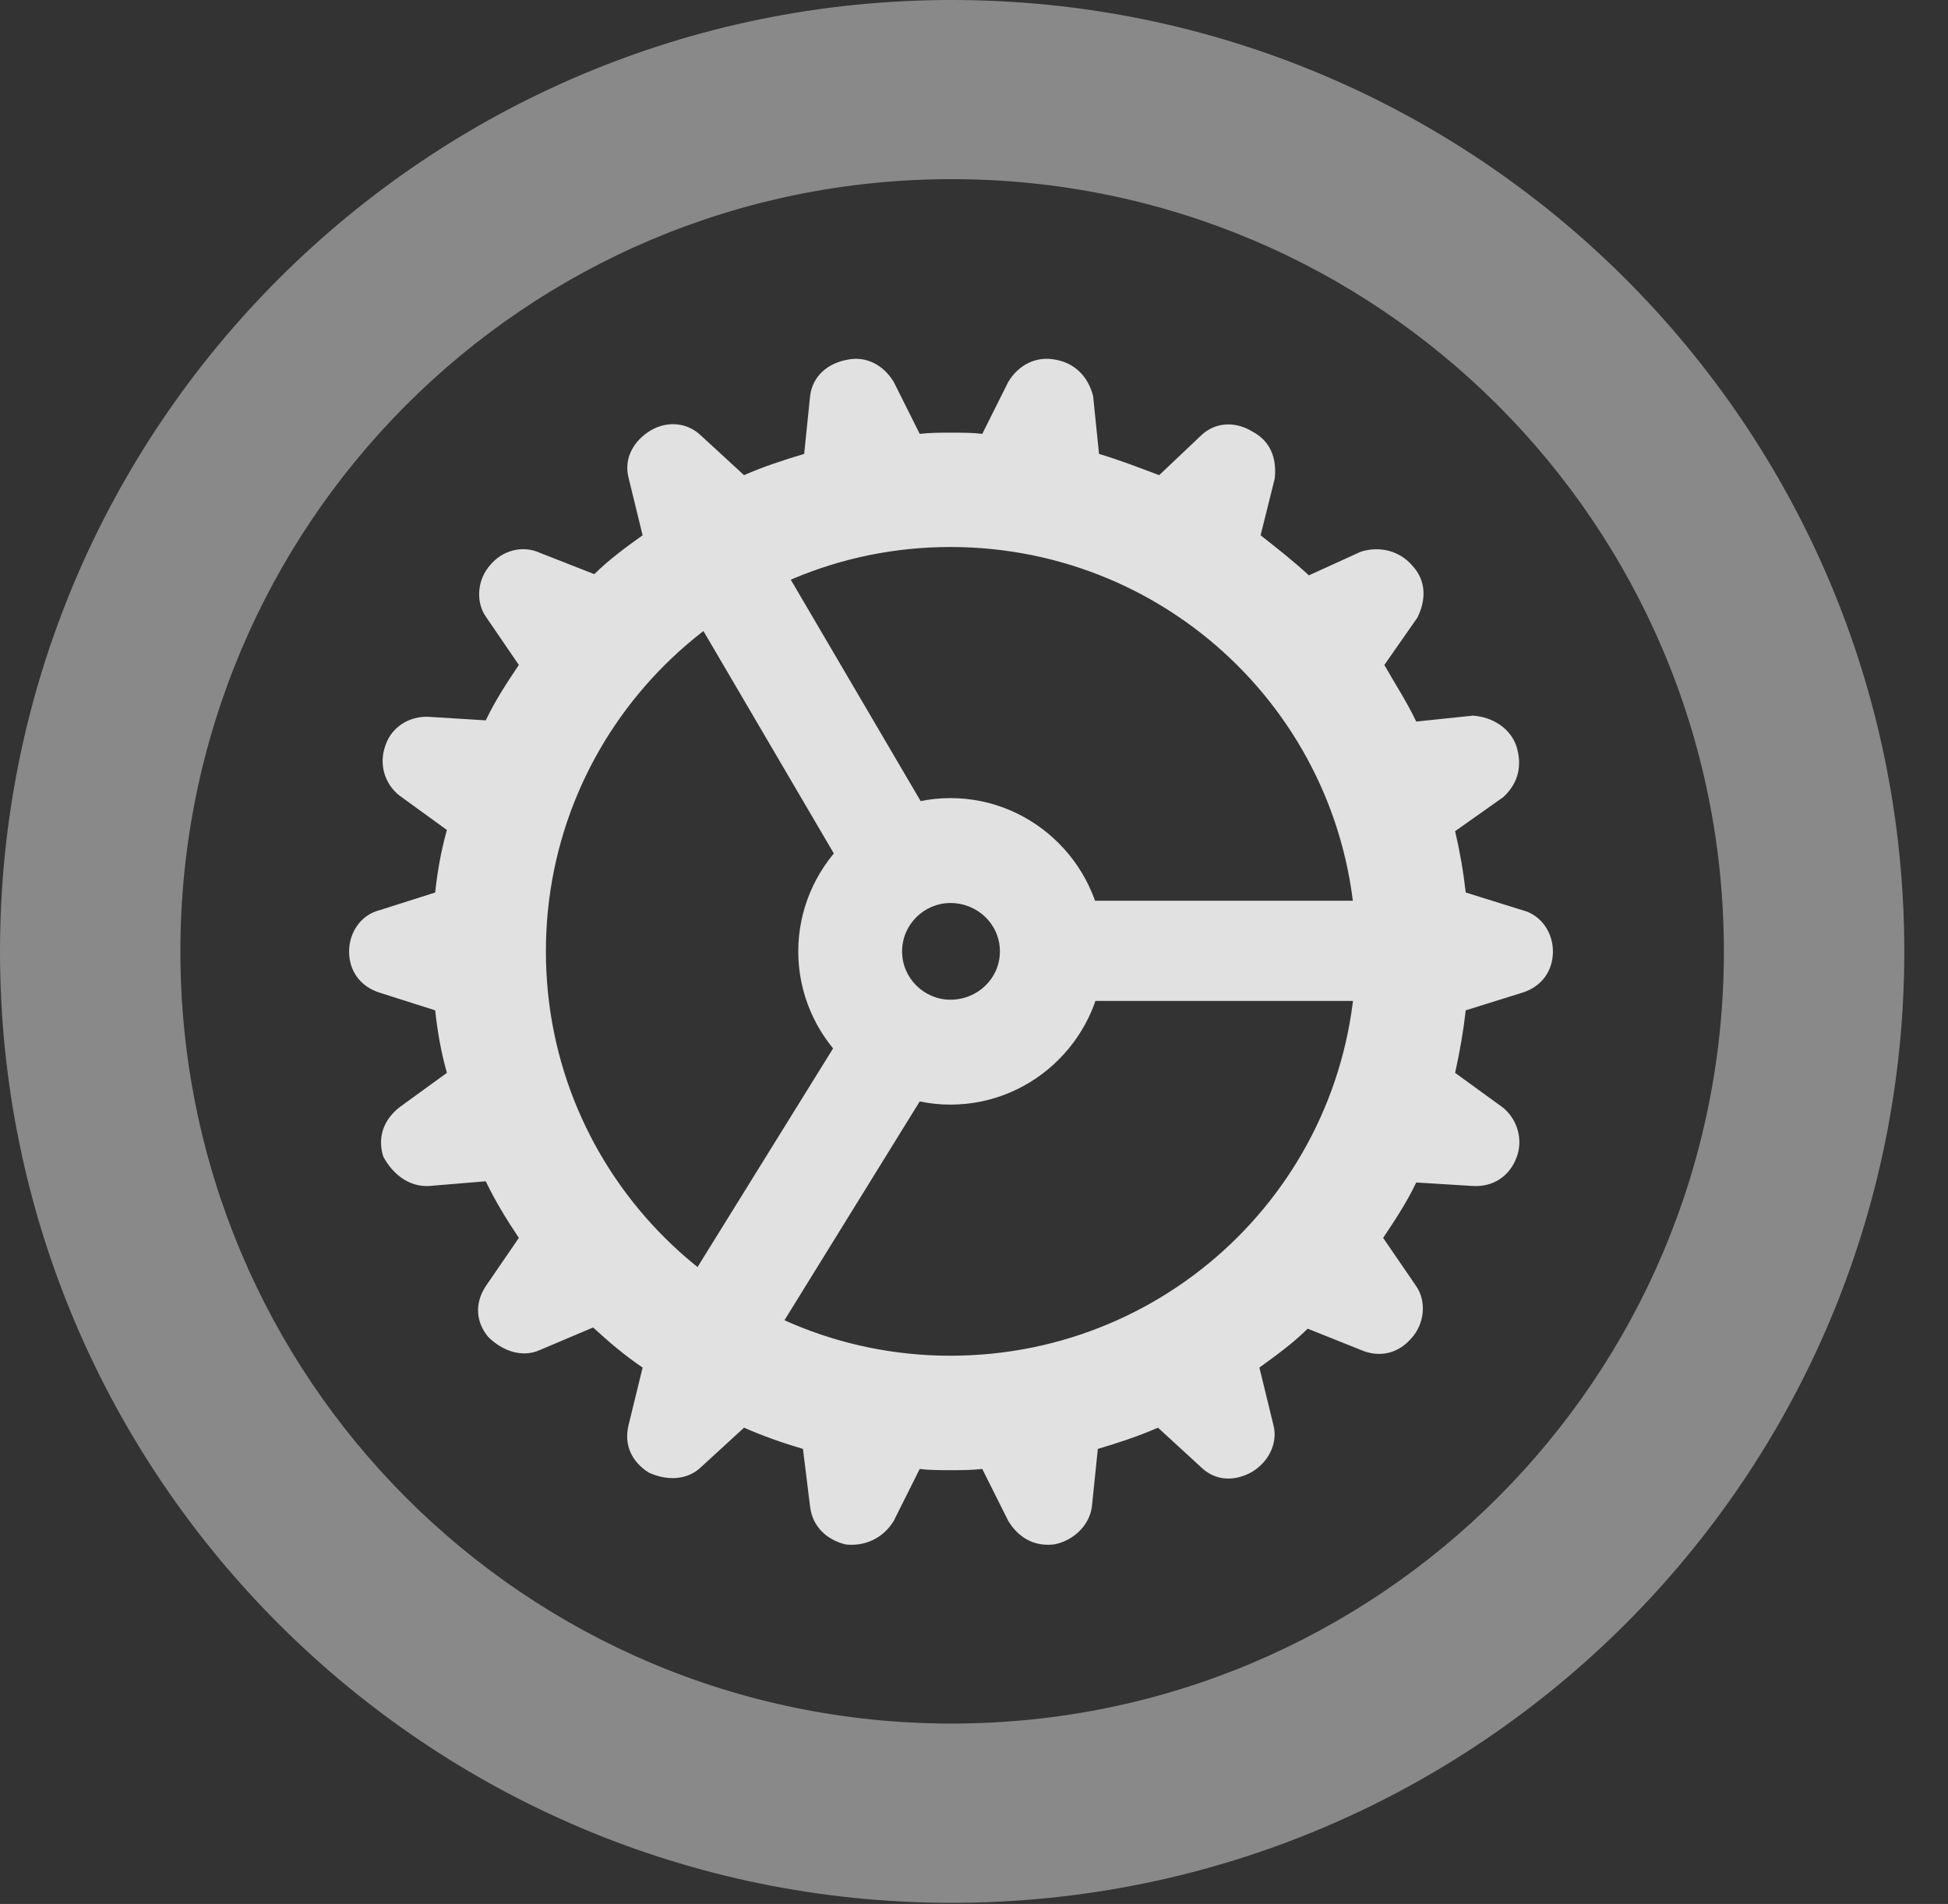 <?xml version="1.0" encoding="UTF-8"?>
<!--Generator: Apple Native CoreSVG 341-->
<!DOCTYPE svg
PUBLIC "-//W3C//DTD SVG 1.1//EN"
       "http://www.w3.org/Graphics/SVG/1.1/DTD/svg11.dtd">
<svg version="1.1" xmlns="http://www.w3.org/2000/svg" xmlns:xlink="http://www.w3.org/1999/xlink" viewBox="0 0 16.133 15.771">
 <rect x="0" y="0" width="16.133" height="15.771" fill="#333333" stroke="none"/>
 <g>
  <rect height="15.771" opacity="0" width="16.133" x="0" y="0"/>
  <path d="M7.881 15.762C12.236 15.762 15.771 12.236 15.771 7.881C15.771 3.525 12.236 0 7.881 0C3.535 0 0 3.525 0 7.881C0 12.236 3.535 15.762 7.881 15.762ZM7.881 14.277C4.346 14.277 1.494 11.416 1.494 7.881C1.494 4.346 4.346 1.484 7.881 1.484C11.416 1.484 14.277 4.346 14.277 7.881C14.277 11.416 11.416 14.277 7.881 14.277Z" fill="white" fill-opacity="0.425"/>
  <path d="M7.871 12.178C7.969 12.178 8.047 12.178 8.135 12.168L8.35 12.598C8.438 12.744 8.574 12.812 8.73 12.793C8.887 12.764 9.023 12.637 9.043 12.48L9.092 12.002C9.258 11.953 9.434 11.895 9.59 11.826L9.941 12.148C10.059 12.266 10.215 12.275 10.361 12.197C10.498 12.119 10.586 11.963 10.547 11.807L10.43 11.328C10.566 11.23 10.713 11.123 10.83 11.006L11.27 11.182C11.426 11.25 11.582 11.211 11.69 11.084C11.797 10.967 11.816 10.781 11.729 10.654L11.455 10.254C11.553 10.107 11.65 9.961 11.729 9.795L12.197 9.824C12.363 9.834 12.5 9.746 12.559 9.59C12.617 9.443 12.568 9.268 12.441 9.17L12.051 8.887C12.09 8.711 12.119 8.545 12.139 8.369L12.607 8.223C12.764 8.174 12.861 8.047 12.861 7.881C12.861 7.725 12.764 7.578 12.607 7.539L12.139 7.393C12.119 7.217 12.09 7.051 12.051 6.885L12.451 6.602C12.578 6.484 12.607 6.338 12.559 6.182C12.51 6.035 12.363 5.938 12.197 5.928L11.729 5.977C11.65 5.811 11.553 5.664 11.465 5.508L11.738 5.117C11.816 4.961 11.807 4.805 11.699 4.688C11.592 4.561 11.426 4.521 11.27 4.57L10.84 4.766C10.713 4.648 10.576 4.541 10.44 4.434L10.557 3.965C10.576 3.789 10.518 3.652 10.371 3.574C10.225 3.486 10.059 3.496 9.941 3.613L9.6 3.936C9.443 3.877 9.268 3.809 9.102 3.76L9.053 3.281C9.014 3.125 8.906 3.008 8.74 2.979C8.584 2.949 8.438 3.018 8.35 3.164L8.135 3.594C8.057 3.584 7.969 3.584 7.871 3.584C7.783 3.584 7.705 3.584 7.617 3.594L7.402 3.164C7.314 3.018 7.168 2.949 7.021 2.979C6.855 3.008 6.729 3.115 6.709 3.281L6.66 3.76C6.494 3.809 6.318 3.867 6.162 3.936L5.811 3.613C5.693 3.496 5.527 3.486 5.391 3.564C5.244 3.652 5.166 3.799 5.205 3.955L5.322 4.434C5.186 4.531 5.039 4.639 4.922 4.756L4.473 4.58C4.326 4.512 4.16 4.561 4.062 4.678C3.955 4.795 3.936 4.98 4.023 5.107L4.297 5.508C4.199 5.654 4.102 5.801 4.023 5.967L3.555 5.938C3.389 5.928 3.242 6.025 3.193 6.172C3.135 6.328 3.184 6.494 3.311 6.592L3.701 6.875C3.652 7.051 3.623 7.217 3.604 7.393L3.145 7.539C2.988 7.578 2.891 7.725 2.891 7.881C2.891 8.047 2.988 8.174 3.145 8.223L3.604 8.369C3.623 8.545 3.652 8.711 3.701 8.887L3.311 9.17C3.174 9.277 3.125 9.424 3.174 9.58C3.252 9.727 3.389 9.834 3.555 9.824L4.023 9.785C4.102 9.951 4.199 10.107 4.297 10.254L4.023 10.654C3.926 10.801 3.945 10.957 4.043 11.074C4.16 11.191 4.326 11.25 4.473 11.182L4.912 10.996C5.039 11.113 5.176 11.23 5.322 11.328L5.205 11.807C5.166 11.973 5.234 12.109 5.371 12.197C5.518 12.266 5.693 12.266 5.811 12.148L6.162 11.826C6.318 11.895 6.484 11.953 6.65 12.002L6.709 12.48C6.729 12.646 6.846 12.754 7.002 12.793C7.158 12.812 7.314 12.744 7.402 12.598L7.617 12.168C7.695 12.178 7.783 12.178 7.871 12.178ZM7.871 11.23C6.025 11.23 4.521 9.736 4.521 7.881C4.521 6.025 6.025 4.531 7.871 4.531C9.727 4.531 11.23 6.025 11.23 7.881C11.23 9.736 9.727 11.23 7.871 11.23ZM6.992 7.217L7.725 6.807L6.23 4.258L5.498 4.668ZM8.438 7.461L8.438 8.291L11.836 8.291L11.836 7.461ZM7.715 8.965L6.992 8.535L5.43 11.055L6.152 11.494ZM7.871 9.15C8.574 9.15 9.141 8.574 9.141 7.881C9.141 7.188 8.574 6.611 7.871 6.611C7.178 6.611 6.611 7.188 6.611 7.881C6.611 8.574 7.178 9.15 7.871 9.15ZM7.871 8.281C7.656 8.281 7.471 8.105 7.471 7.881C7.471 7.656 7.656 7.48 7.871 7.48C8.096 7.48 8.281 7.656 8.281 7.881C8.281 8.105 8.096 8.281 7.871 8.281Z" fill="white" fill-opacity="0.85"/>
 </g>
</svg>
